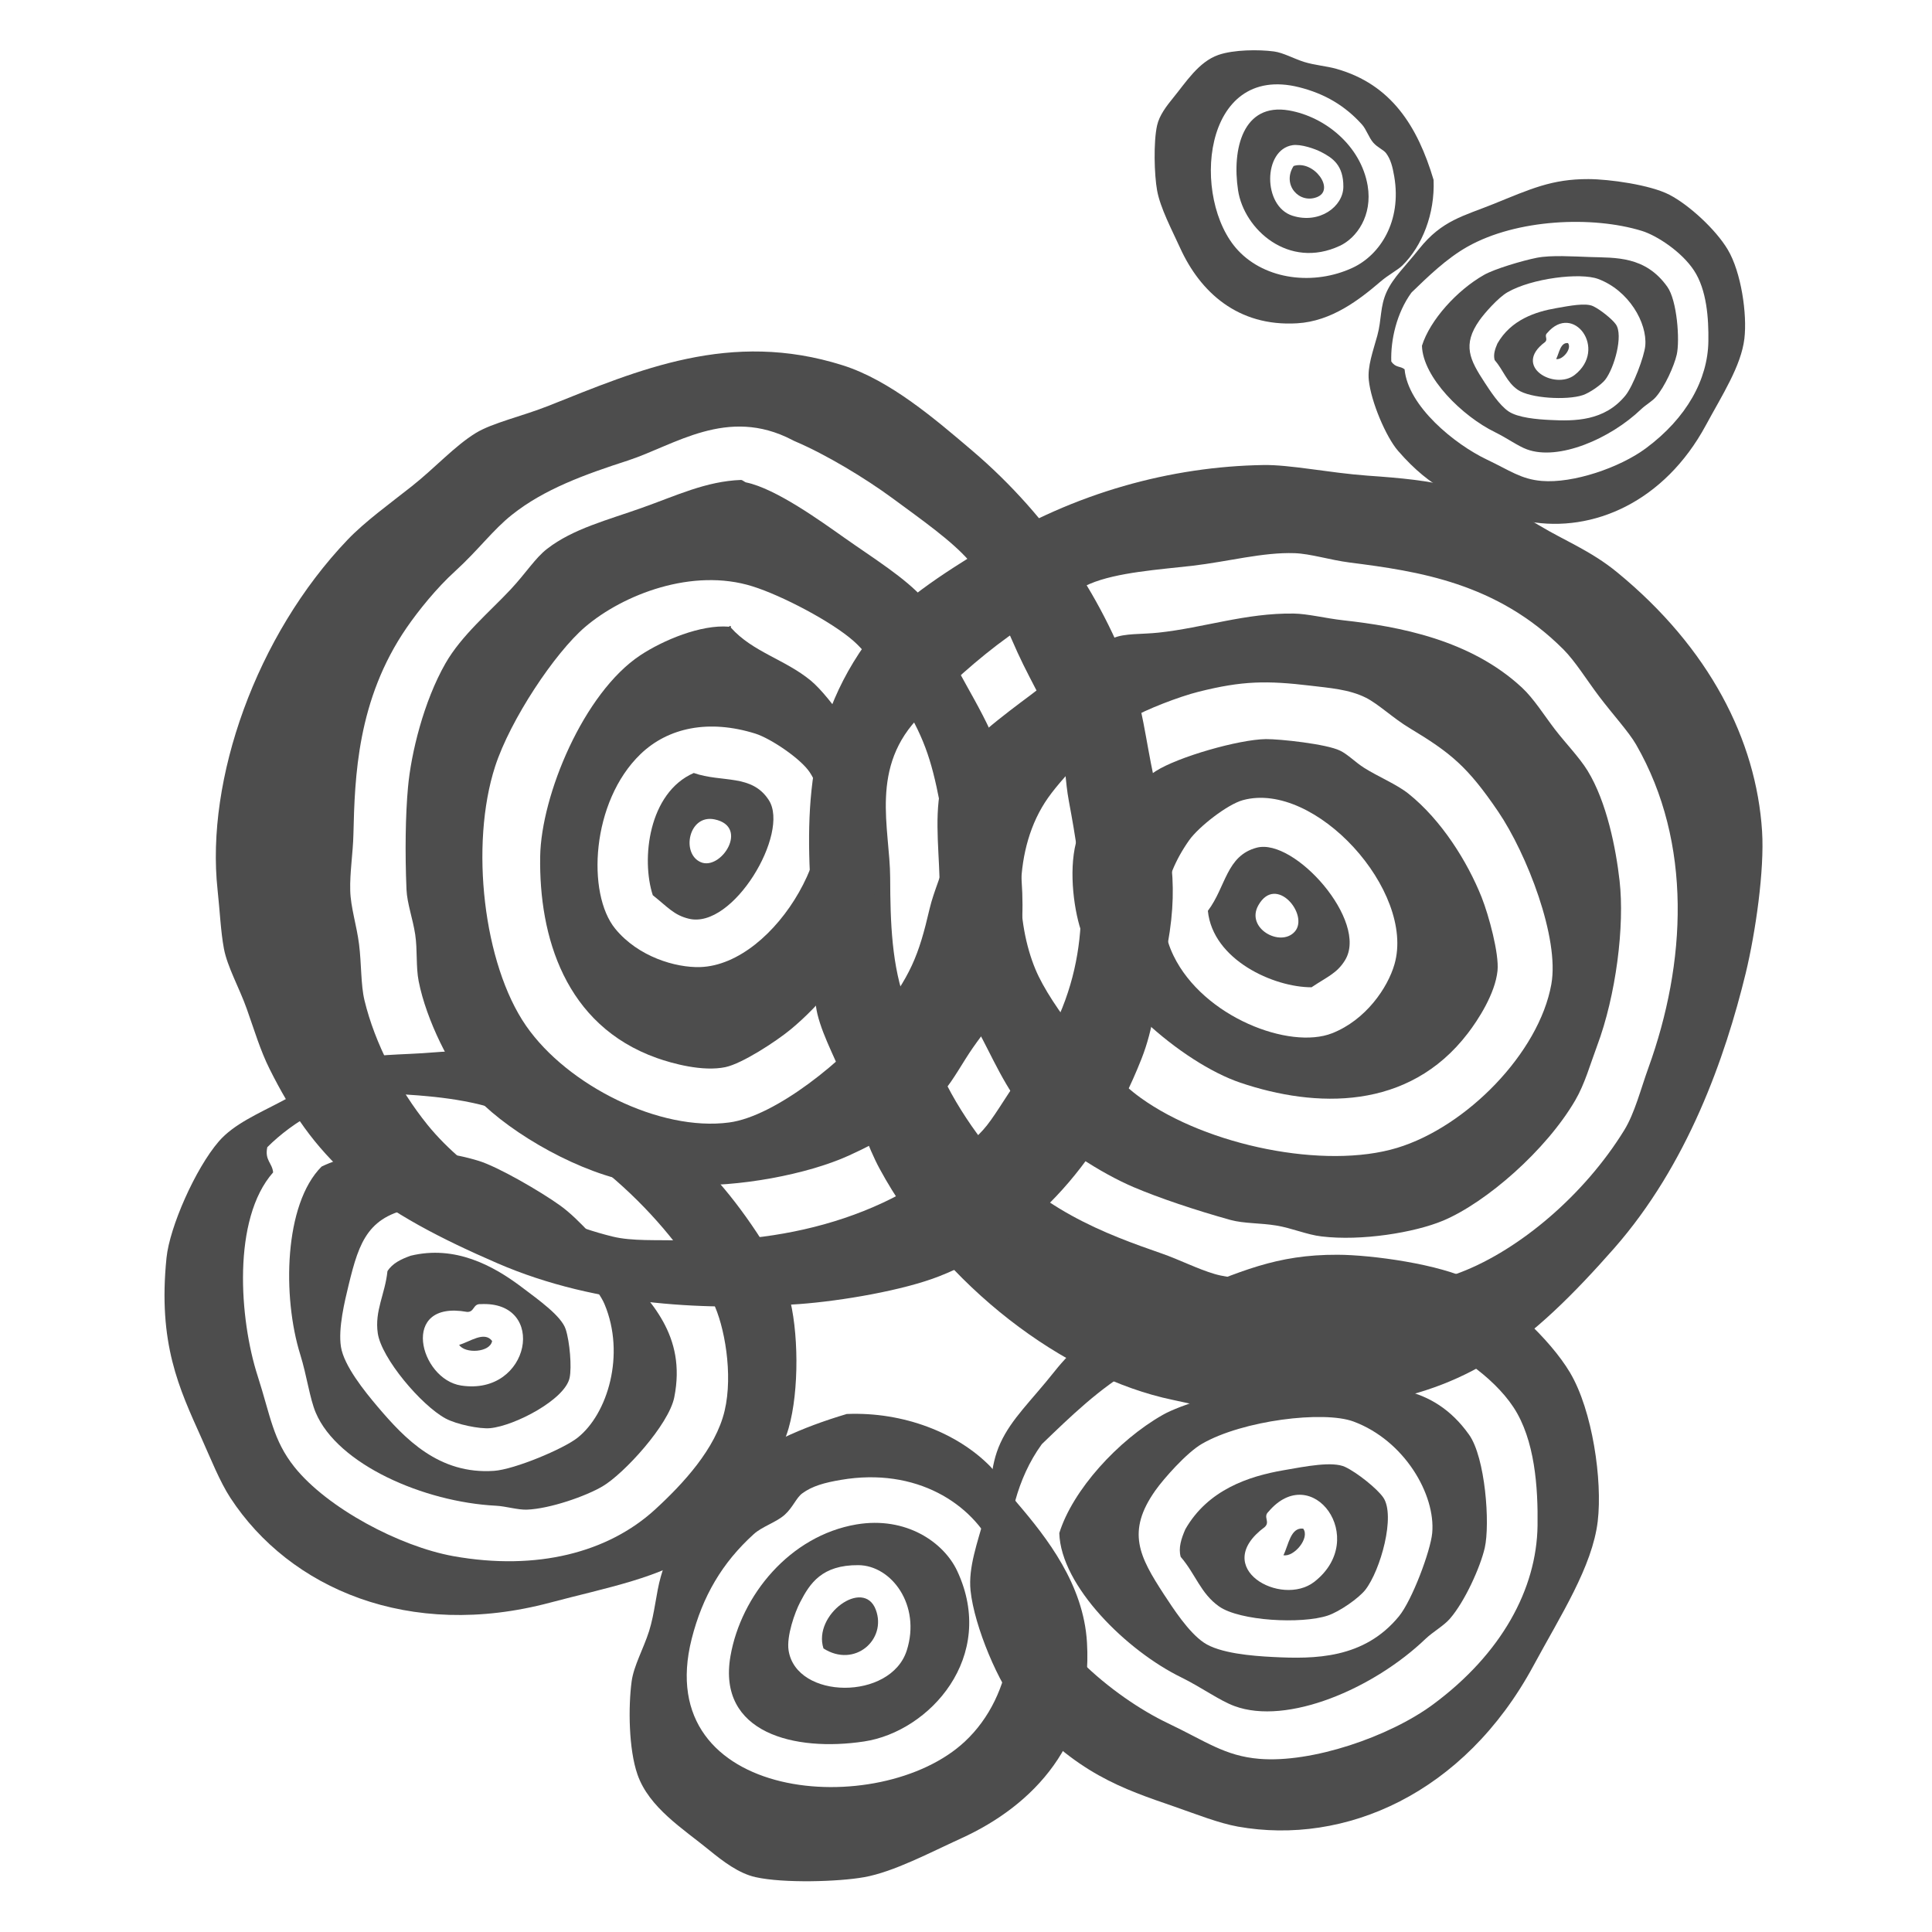 <?xml version="1.0" encoding="utf-8"?>
<!-- Generator: Adobe Illustrator 16.0.0, SVG Export Plug-In . SVG Version: 6.00 Build 0)  -->
<!DOCTYPE svg PUBLIC "-//W3C//DTD SVG 1.1//EN" "http://www.w3.org/Graphics/SVG/1.1/DTD/svg11.dtd">
<svg version="1.1" id="Layer_1" xmlns="http://www.w3.org/2000/svg" xmlns:xlink="http://www.w3.org/1999/xlink" x="0px" y="0px"
	 width="100px" height="100px" viewBox="0 0 100 100" enable-background="new 0 0 100 100" xml:space="preserve">
<path fill-rule="evenodd" clip-rule="evenodd" fill="#4D4D4D" d="M54.581,70.987c1.973-2.486,3.859-2.851,6.415-3.884
	c3.214-1.298,5.054-2.17,8.236-2.157c1.759,0.004,5.324,0.487,6.992,1.357c1.686,0.873,4.001,2.996,5.039,4.741
	c1.165,1.962,1.685,5.581,1.436,7.694c-0.281,2.352-1.909,4.853-3.328,7.479c-3.588,6.643-9.77,9.311-15.291,8.329
	c-1.004-0.179-2.188-0.653-3.299-1.038c-2.661-0.92-5.101-1.705-8.025-5.082c-1.036-1.199-2.331-4.243-2.521-6.103
	c-0.122-1.192,0.358-2.479,0.737-3.854c0.384-1.385,0.22-2.494,0.811-3.782C52.355,73.436,53.379,72.501,54.581,70.987z
	 M53.328,81.385c0.293,3.204,4.34,6.484,7.114,7.805c1.972,0.938,2.951,1.699,4.737,1.847c2.714,0.228,6.732-1.141,9-2.819
	c3.547-2.627,5.356-5.972,5.404-9.246c0.029-1.979-0.136-4.45-1.247-6.135c-1.073-1.628-3.224-3.022-4.501-3.413
	c-4.259-1.313-10.81-1.039-15.074,1.366c-1.822,1.03-3.417,2.593-4.778,3.903c-0.025,0.022-0.051,0.047-0.07,0.073
	c-1.262,1.735-1.798,4.056-1.738,5.943C52.567,81.275,52.94,81.08,53.328,81.385z"/>
<path fill-rule="evenodd" clip-rule="evenodd" fill="#4D4D4D" d="M54.829,79.352c0.694-2.228,3.031-4.796,5.354-6.118
	c0.915-0.524,3.358-1.246,4.567-1.485c1.253-0.244,3.143-0.113,4.612-0.063c2.179,0.074,4.769-0.11,6.674,2.57
	c0.844,1.179,1.097,4.617,0.814,5.863c-0.225,0.981-1.027,2.778-1.81,3.672c-0.312,0.359-0.873,0.674-1.249,1.03
	c-2.695,2.586-7.168,4.497-9.896,3.484c-0.755-0.274-1.708-0.969-2.743-1.479C58.341,85.459,54.908,82.101,54.829,79.352z
	 M60.245,82.525c0.477,0.725,1.264,1.951,2.063,2.494c0.816,0.556,2.5,0.692,3.567,0.746c2.156,0.111,4.722,0.108,6.536-2.108
	c0.679-0.827,1.635-3.383,1.72-4.31c0.181-1.981-1.431-4.786-4.074-5.769c-1.542-0.572-5.738-0.064-7.844,1.154
	c-0.793,0.458-1.979,1.803-2.41,2.412C58.292,79.281,58.968,80.564,60.245,82.525z"/>
<path fill-rule="evenodd" clip-rule="evenodd" fill="#4D4D4D" d="M61.352,79.156c1.171-2.049,3.289-2.748,5.089-3.057
	c1.137-0.198,2.536-0.479,3.188-0.168c0.615,0.292,1.644,1.113,1.966,1.576c0.653,0.941-0.14,3.771-0.925,4.782
	c-0.338,0.431-1.335,1.131-1.947,1.333c-1.355,0.449-4.548,0.281-5.622-0.471c-0.961-0.677-1.216-1.673-1.989-2.569
	C60.985,80.115,61.144,79.635,61.352,79.156z M65.464,79.037c-2.857,2.114,0.849,4.173,2.568,2.835
	c2.868-2.243-0.123-6.295-2.379-3.622C65.362,78.519,65.757,78.766,65.464,79.037z"/>
<path fill-rule="evenodd" clip-rule="evenodd" fill="#4D4D4D" d="M67.452,79.121c0.366,0.483-0.478,1.486-1.022,1.377
	C66.695,79.977,66.794,79.046,67.452,79.121z"/>
<path fill-rule="evenodd" clip-rule="evenodd" fill="#4D4D4D" d="M73.451,12.888c1.182-1.489,2.312-1.707,3.842-2.326
	c1.925-0.778,3.026-1.3,4.932-1.292c1.054,0.003,3.188,0.292,4.188,0.813c1.009,0.523,2.396,1.794,3.017,2.839
	c0.698,1.174,1.009,3.342,0.859,4.607c-0.168,1.409-1.143,2.906-1.993,4.479c-2.147,3.978-5.851,5.576-9.156,4.988
	c-0.602-0.106-1.311-0.392-1.975-0.621c-1.594-0.551-3.056-1.021-4.806-3.044c-0.621-0.718-1.396-2.54-1.51-3.654
	c-0.074-0.714,0.214-1.484,0.441-2.308c0.229-0.829,0.131-1.493,0.484-2.265C72.119,14.354,72.732,13.794,73.451,12.888z
	 M72.701,19.114c0.176,1.918,2.599,3.884,4.26,4.674c1.182,0.561,1.768,1.017,2.838,1.105c1.624,0.136,4.031-0.683,5.389-1.688
	c2.124-1.573,3.208-3.576,3.237-5.537c0.018-1.185-0.082-2.665-0.747-3.673c-0.643-0.975-1.931-1.81-2.696-2.044
	c-2.55-0.786-6.473-0.622-9.026,0.818c-1.092,0.617-2.047,1.552-2.861,2.337c-0.016,0.014-0.03,0.028-0.042,0.043
	c-0.756,1.039-1.078,2.429-1.041,3.56C72.245,19.049,72.469,18.932,72.701,19.114z"/>
<path fill-rule="evenodd" clip-rule="evenodd" fill="#4D4D4D" d="M73.6,17.896c0.417-1.333,1.815-2.872,3.207-3.664
	c0.548-0.314,2.011-0.746,2.735-0.889c0.749-0.147,1.881-0.068,2.761-0.039c1.306,0.044,2.856-0.066,3.997,1.54
	c0.506,0.706,0.656,2.764,0.488,3.511c-0.135,0.588-0.616,1.664-1.085,2.199c-0.186,0.215-0.522,0.404-0.747,0.617
	c-1.614,1.549-4.293,2.693-5.926,2.087c-0.452-0.164-1.022-0.58-1.643-0.885C75.703,21.554,73.647,19.543,73.6,17.896z
	 M76.844,19.797c0.285,0.434,0.757,1.168,1.235,1.494c0.488,0.333,1.496,0.415,2.136,0.446c1.291,0.067,2.828,0.065,3.914-1.262
	c0.406-0.496,0.979-2.026,1.03-2.581c0.108-1.187-0.856-2.866-2.439-3.455c-0.924-0.343-3.437-0.038-4.697,0.691
	c-0.475,0.274-1.186,1.08-1.443,1.445C75.674,17.855,76.078,18.624,76.844,19.797z"/>
<path fill-rule="evenodd" clip-rule="evenodd" fill="#4D4D4D" d="M77.506,17.78c0.701-1.227,1.97-1.646,3.048-1.831
	c0.681-0.119,1.519-0.287,1.908-0.1c0.368,0.175,0.984,0.666,1.177,0.943c0.392,0.564-0.083,2.258-0.554,2.864
	c-0.202,0.258-0.8,0.677-1.166,0.798c-0.812,0.269-2.723,0.169-3.365-0.282c-0.577-0.405-0.729-1.001-1.192-1.538
	C77.286,18.354,77.381,18.067,77.506,17.78z M79.968,17.708c-1.71,1.266,0.51,2.499,1.538,1.698
	c1.719-1.343-0.073-3.769-1.424-2.169C79.907,17.398,80.145,17.546,79.968,17.708z"/>
<path fill-rule="evenodd" clip-rule="evenodd" fill="#4D4D4D" d="M81.159,17.758c0.22,0.29-0.286,0.891-0.612,0.826
	C80.705,18.271,80.766,17.714,81.159,17.758z"/>
<path fill-rule="evenodd" clip-rule="evenodd" fill="#4D4D4D" d="M44.793,33.335c1.5-2.108,4.146-3.712,6.238-5.009
	c4.591-2.847,9.626-4.179,14.35-4.256c1.381-0.027,3.42,0.406,5.41,0.55c3.541,0.247,5.456,0.51,8.874,2.573
	c1.34,0.807,2.676,1.312,4.046,2.435c4.752,3.901,7.192,8.66,7.494,13.402c0.126,2.009-0.335,5.214-0.845,7.334
	c-1.07,4.391-3.008,9.917-6.818,14.254c-1.995,2.264-4.152,4.469-6.496,5.864c-2.143,1.28-4.216,1.882-6.675,2.258
	c-1.06,0.159-2.157,0.135-3.33,0.17c-1.149,0.033-2.359,0.29-3.329,0.171c-0.892-0.115-1.931-0.402-2.999-0.621
	c-5.609-1.16-11.914-5.924-15.186-11.97c-0.612-1.132-1.105-2.646-1.606-3.995c-0.526-1.416-1.304-2.749-1.61-3.999
	c-0.244-0.988-0.091-2.553-0.19-4.038C41.784,43.478,41.255,38.312,44.793,33.335z M47.671,37.014
	c-2.697,2.661-1.604,5.871-1.596,8.417c0.007,2.326,0.08,4.572,0.833,6.576c0.444,1.176,1.202,2.206,1.883,3.702
	c0.532,1.163,1.355,2.419,2.014,3.277c2.76,3.583,6.524,4.918,9.329,5.896c0.91,0.317,1.835,0.793,2.728,1.058
	c0.824,0.244,1.823,0.231,2.777,0.414c1.018,0.192,2.031,0.559,2.858,0.625c2.278,0.171,4.906-0.271,7.136-1.136
	c3.018-1.168,6.362-3.977,8.438-7.346c0.543-0.883,0.854-2.131,1.251-3.228c1.955-5.405,2.297-11.627-0.637-16.729
	c-0.378-0.658-1.199-1.549-1.918-2.499c-0.655-0.868-1.227-1.807-1.847-2.43c-3.449-3.452-7.514-4.042-11.061-4.495
	c-1.049-0.136-2.018-0.456-2.854-0.484c-1.64-0.056-3.419,0.434-5.301,0.654c-1.645,0.189-3.896,0.335-5.296,0.935
	c-1.248,0.537-2.749,1.674-4.247,2.754c-1.496,1.078-3.246,2.622-4.354,3.891C47.765,36.915,47.718,36.968,47.671,37.014z"/>
<path fill-rule="evenodd" clip-rule="evenodd" fill="#4D4D4D" d="M49.035,39.949c0.771-1.365,3.092-3.063,4.283-3.955
	c1.458-1.1,2.943-2.369,4.31-2.967c0.582-0.255,1.441-0.187,2.336-0.282c2.337-0.25,4.513-1.022,6.994-0.987
	c0.713,0.007,1.66,0.247,2.564,0.348c2.889,0.319,6.59,1.006,9.257,3.487c0.604,0.561,1.141,1.423,1.696,2.149
	c0.559,0.729,1.269,1.453,1.697,2.148c0.997,1.624,1.471,4.045,1.657,5.7c0.266,2.329-0.181,5.921-1.166,8.55
	c-0.359,0.961-0.631,1.954-1.122,2.8c-1.51,2.598-4.614,5.299-6.841,6.238c-1.492,0.625-4.239,1.067-6.291,0.82
	c-0.769-0.088-1.538-0.434-2.357-0.566c-0.812-0.134-1.655-0.097-2.353-0.285c-1.841-0.512-3.705-1.14-5.017-1.698
	c-1.624-0.692-3.976-2.135-5.504-3.811c-1.126-1.235-1.84-3-2.614-4.392c-0.576-1.032-1.151-1.695-1.421-2.44
	c-0.576-1.594-0.456-3.446-0.512-5.306c-0.055-1.893-0.295-3.583,0.195-5.331C48.851,40.089,48.993,40.023,49.035,39.949z
	 M53.596,50.176c0.791,1.897,3.375,5.157,5.447,6.65c3.445,2.482,9.542,3.72,13.273,2.587c3.59-1.089,7.342-4.913,7.981-8.468
	c0.431-2.387-1.271-6.754-2.747-8.931c-1.589-2.339-2.458-3.045-4.598-4.333c-0.83-0.498-1.608-1.242-2.247-1.564
	c-0.873-0.442-1.928-0.511-2.859-0.625c-2.274-0.271-3.535-0.258-5.808,0.313c-1.009,0.253-2.733,0.918-3.508,1.381
	c-1.286,0.77-3.345,2.787-4.276,4.099C52.371,43.946,52.599,47.792,53.596,50.176z"/>
<path fill-rule="evenodd" clip-rule="evenodd" fill="#4D4D4D" d="M55.867,43.086c-0.066-0.093,0.03-0.114,0.068-0.077
	c1.554-0.684,2.425-2.155,3.884-3.094c1.147-0.737,4.303-1.64,5.7-1.659c0.708-0.007,3.148,0.251,3.846,0.599
	c0.396,0.189,0.779,0.593,1.235,0.884c0.739,0.468,1.697,0.856,2.31,1.349c1.7,1.36,3.044,3.51,3.778,5.352
	c0.373,0.939,0.913,2.93,0.823,3.808c-0.123,1.193-1.01,2.552-1.539,3.239c-3.073,4.013-7.877,3.869-11.773,2.553
	c-3.005-1.022-7.376-4.74-8.328-8.13C55.489,46.557,55.305,44.436,55.867,43.086z M60.742,49.468
	c1.549,3.184,6.018,4.876,8.207,4.013c1.746-0.686,2.88-2.354,3.229-3.571c1.091-3.787-4.104-9.517-7.845-8.495
	c-0.806,0.219-2.29,1.384-2.777,2.068C60.099,45.54,59.872,47.685,60.742,49.468z"/>
<path fill-rule="evenodd" clip-rule="evenodd" fill="#4D4D4D" d="M62.519,47.145c0.939-1.244,0.949-2.851,2.528-3.269
	c1.957-0.519,5.809,3.817,4.571,5.826c-0.413,0.673-0.902,0.844-1.733,1.399C65.93,51.106,62.773,49.686,62.519,47.145z
	 M67.021,48.217c0.75-0.859-0.971-2.981-1.887-1.362C64.455,48.049,66.286,49.056,67.021,48.217z"/>
<path fill-rule="evenodd" clip-rule="evenodd" fill="#4D4D4D" d="M43.827,73.188c2.946-0.122,5.73,0.984,7.423,2.707
	c0.394,0.402,0.803,1.205,1.404,1.905c1.533,1.794,3.436,4.216,3.608,7.223c0.305,5.157-2.737,8.412-6.518,10.133
	c-1.604,0.73-3.484,1.733-5.013,2.006c-1.326,0.239-4.177,0.322-5.618,0c-0.867-0.189-1.686-0.814-2.408-1.403
	c-1.35-1.104-3.112-2.195-3.71-3.912c-0.459-1.319-0.478-3.504-0.302-4.816c0.109-0.812,0.611-1.685,0.904-2.606
	c0.294-0.936,0.361-1.962,0.603-2.809C35.543,76.868,39.16,74.577,43.827,73.188z M41.52,77.3c-0.307,0.228-0.484,0.729-0.903,1.104
	c-0.446,0.398-1.17,0.606-1.605,1.004c-1.632,1.479-2.653,3.219-3.21,5.416c-2.15,8.485,9.758,9.422,14.144,5.313
	c2.562-2.396,3.058-6.587,1.504-9.928c-1.1-2.367-4.017-4.278-7.924-3.611C42.677,76.742,42.039,76.916,41.52,77.3z"/>
<path fill-rule="evenodd" clip-rule="evenodd" fill="#4D4D4D" d="M44.329,78.904c2.582-0.434,4.527,0.937,5.215,2.407
	c2.081,4.45-1.439,8.317-4.812,8.826c-3.588,0.545-7.613-0.426-6.924-4.413C38.354,82.582,40.879,79.489,44.329,78.904z
	 M41.42,82.92c-0.282,0.538-0.717,1.771-0.603,2.505c0.398,2.555,5.292,2.602,6.118,0c0.743-2.335-0.785-4.4-2.507-4.413
	C42.542,80.999,41.922,81.953,41.42,82.92z"/>
<path fill-rule="evenodd" clip-rule="evenodd" fill="#4D4D4D" d="M42.623,85.323c-0.565-1.749,2.085-3.668,2.708-2.004
	C45.913,84.862,44.236,86.354,42.623,85.323z"/>
<path fill-rule="evenodd" clip-rule="evenodd" fill="#4D4D4D" d="M74.202,9.31c0.073,1.759-0.588,3.421-1.615,4.432
	c-0.24,0.235-0.721,0.479-1.138,0.838c-1.071,0.915-2.516,2.051-4.312,2.154c-3.079,0.182-5.021-1.634-6.05-3.892
	c-0.436-0.958-1.034-2.079-1.197-2.992c-0.144-0.792-0.192-2.494,0-3.355c0.113-0.517,0.486-1.006,0.838-1.437
	c0.659-0.805,1.312-1.857,2.336-2.215c0.787-0.274,2.092-0.285,2.875-0.18c0.484,0.065,1.006,0.365,1.556,0.541
	c0.56,0.174,1.171,0.215,1.677,0.359C72.005,4.365,73.372,6.524,74.202,9.31z M71.747,7.933c-0.137-0.184-0.435-0.288-0.659-0.54
	c-0.238-0.266-0.362-0.698-0.6-0.957c-0.882-0.974-1.921-1.584-3.232-1.917c-5.066-1.283-5.625,5.826-3.173,8.443
	c1.431,1.53,3.934,1.826,5.927,0.898c1.413-0.656,2.555-2.396,2.155-4.73C72.079,8.624,71.977,8.244,71.747,7.933z"/>
<path fill-rule="evenodd" clip-rule="evenodd" fill="#4D4D4D" d="M70.79,9.61c0.258,1.541-0.56,2.702-1.438,3.112
	c-2.657,1.243-4.965-0.858-5.27-2.872c-0.325-2.141,0.256-4.544,2.635-4.134C68.594,6.043,70.439,7.55,70.79,9.61z M68.393,7.873
	c-0.321-0.168-1.058-0.427-1.495-0.358c-1.524,0.238-1.553,3.159,0,3.651c1.394,0.443,2.625-0.469,2.634-1.496
	C69.54,8.543,68.97,8.173,68.393,7.873z"/>
<path fill-rule="evenodd" clip-rule="evenodd" fill="#4D4D4D" d="M66.957,8.592c1.044-0.337,2.189,1.246,1.196,1.616
	C67.232,10.556,66.343,9.555,66.957,8.592z"/>
<path fill-rule="evenodd" clip-rule="evenodd" fill="#4D4D4D" d="M22.563,54.463c3.159-0.269,4.718,0.857,7.221,2.007
	c3.151,1.45,5.046,2.188,7.224,4.514c1.199,1.285,3.296,4.21,3.811,6.02c0.518,1.82,0.559,4.964,0,6.92
	c-0.628,2.192-2.903,5.05-4.616,6.319c-1.901,1.411-4.84,1.94-7.723,2.707c-7.292,1.946-13.478-0.72-16.551-5.415
	c-0.556-0.852-1.024-2.039-1.505-3.109c-1.152-2.567-2.258-4.883-1.805-9.327c0.161-1.578,1.486-4.606,2.707-6.021
	c0.784-0.905,2.051-1.438,3.312-2.106c1.272-0.668,1.967-1.549,3.31-2.002C19.253,54.524,20.635,54.628,22.563,54.463z
	 M14.137,60.683c-2.132,2.41-1.745,7.608-0.802,10.533c0.669,2.076,0.788,3.313,1.904,4.716c1.698,2.125,5.444,4.111,8.226,4.614
	c4.345,0.777,8.02-0.202,10.434-2.407c1.458-1.337,3.146-3.155,3.608-5.119c0.449-1.899-0.012-4.417-0.601-5.611
	c-1.966-4.003-6.659-8.586-11.335-10.036c-1.999-0.62-4.23-0.71-6.117-0.804c-0.032,0-0.071,0-0.103,0
	c-2.128,0.271-4.183,1.475-5.516,2.81C13.692,60.057,14.092,60.192,14.137,60.683z"/>
<path fill-rule="evenodd" clip-rule="evenodd" fill="#4D4D4D" d="M16.645,60.382c2.099-1.022,5.57-1.086,8.126-0.298
	c1.005,0.306,3.21,1.588,4.211,2.305c1.038,0.739,2.242,2.211,3.21,3.308c1.442,1.637,3.349,3.398,2.709,6.624
	c-0.283,1.426-2.61,3.965-3.713,4.611c-0.866,0.512-2.724,1.161-3.911,1.207c-0.478,0.018-1.089-0.176-1.604-0.203
	c-3.733-0.189-8.192-2.134-9.329-4.814c-0.312-0.736-0.459-1.905-0.802-3.009C14.609,67.128,14.697,62.327,16.645,60.382z
	 M18.048,66.5c-0.204,0.844-0.552,2.259-0.4,3.212c0.154,0.975,1.213,2.291,1.906,3.108c1.398,1.645,3.161,3.508,6.017,3.311
	c1.067-0.075,3.581-1.132,4.313-1.706c1.569-1.227,2.5-4.321,1.406-6.922c-0.638-1.514-3.89-4.219-6.22-4.915
	c-0.877-0.261-2.667-0.205-3.412-0.102C19.07,62.854,18.601,64.225,18.048,66.5z"/>
<path fill-rule="evenodd" clip-rule="evenodd" fill="#4D4D4D" d="M21.257,64.996c2.295-0.556,4.258,0.506,5.719,1.605
	c0.919,0.694,2.085,1.517,2.306,2.206c0.209,0.648,0.318,1.956,0.201,2.509c-0.237,1.124-2.841,2.486-4.113,2.606
	c-0.545,0.05-1.739-0.195-2.306-0.501c-1.259-0.679-3.325-3.121-3.511-4.415c-0.169-1.163,0.382-2.033,0.501-3.209
	C20.312,65.386,20.766,65.171,21.257,64.996z M24.168,67.903c-3.501-0.627-2.455,3.483-0.301,3.812
	c3.597,0.554,4.492-4.404,1.004-4.213C24.474,67.477,24.562,67.932,24.168,67.903z"/>
<path fill-rule="evenodd" clip-rule="evenodd" fill="#4D4D4D" d="M25.472,69.409c-0.103,0.604-1.412,0.67-1.706,0.201
	C24.326,69.449,25.071,68.879,25.472,69.409z"/>
<path fill-rule="evenodd" clip-rule="evenodd" fill="#4D4D4D" d="M43.622,18.909c2.466,0.782,4.803,2.806,6.681,4.4
	c4.115,3.499,6.924,7.884,8.45,12.355c0.445,1.306,0.659,3.379,1.136,5.317c0.847,3.444,1.186,5.349,0.268,9.237
	c-0.357,1.523-0.427,2.95-1.077,4.596c-2.257,5.719-6.037,9.501-10.46,11.243c-1.87,0.735-5.067,1.28-7.242,1.441
	c-4.507,0.327-10.36,0.177-15.655-2.122c-2.766-1.2-5.527-2.578-7.576-4.383c-1.875-1.649-3.081-3.438-4.192-5.661
	c-0.48-0.958-0.792-2.015-1.183-3.116c-0.386-1.088-1.003-2.161-1.183-3.119c-0.165-0.88-0.21-1.961-0.328-3.044
	c-0.619-5.695,1.985-13.155,6.737-18.123c0.89-0.931,2.18-1.863,3.311-2.757c1.184-0.932,2.215-2.083,3.313-2.757
	c0.864-0.532,2.4-0.866,3.785-1.417C33.047,19.152,37.798,17.064,43.622,18.909z M41.004,22.771
	c-3.362-1.749-6.083,0.275-8.502,1.065c-2.216,0.717-4.329,1.475-6.003,2.809c-0.985,0.779-1.734,1.82-2.949,2.927
	c-0.947,0.86-1.887,2.025-2.503,2.919c-2.561,3.726-2.684,7.721-2.754,10.688c-0.021,0.963-0.192,1.991-0.165,2.919
	c0.021,0.859,0.335,1.81,0.456,2.772c0.129,1.02,0.087,2.103,0.282,2.909c0.535,2.223,1.763,4.586,3.265,6.446
	c2.04,2.515,5.735,4.837,9.58,5.78c1.01,0.247,2.292,0.162,3.458,0.202c5.742,0.205,11.77-1.381,15.727-5.735
	c0.508-0.56,1.104-1.613,1.79-2.592c0.624-0.89,1.348-1.723,1.747-2.502c2.229-4.343,1.546-8.389,0.893-11.903
	c-0.196-1.043-0.188-2.06-0.418-2.867c-0.45-1.575-1.461-3.119-2.246-4.846c-0.685-1.506-1.513-3.603-2.516-4.753
	c-0.891-1.019-2.435-2.103-3.92-3.198c-1.485-1.094-3.491-2.29-5.037-2.952C41.125,22.833,41.062,22.804,41.004,22.771z"/>
<path fill-rule="evenodd" clip-rule="evenodd" fill="#4D4D4D" d="M38.624,24.971c1.538,0.32,3.864,2.007,5.081,2.864
	c1.491,1.054,3.158,2.076,4.144,3.196c0.42,0.474,0.62,1.314,0.984,2.135c0.955,2.147,2.354,3.984,3.083,6.354
	c0.21,0.682,0.271,1.655,0.453,2.553c0.579,2.841,1.063,6.581-0.48,9.875c-0.35,0.748-1.004,1.522-1.527,2.275
	c-0.526,0.753-0.993,1.647-1.525,2.272c-1.239,1.45-3.397,2.64-4.917,3.324c-2.137,0.966-5.691,1.644-8.494,1.513
	c-1.024-0.05-2.057-0.004-3.011-0.212c-2.936-0.638-6.458-2.77-8.029-4.601c-1.056-1.227-2.318-3.707-2.716-5.732
	c-0.148-0.761-0.057-1.602-0.179-2.419c-0.124-0.817-0.419-1.604-0.451-2.326c-0.081-1.911-0.053-3.875,0.078-5.293
	c0.159-1.762,0.812-4.442,1.94-6.414c0.829-1.451,2.29-2.667,3.379-3.832c0.808-0.867,1.261-1.616,1.887-2.1
	c1.339-1.038,3.14-1.49,4.896-2.116c1.78-0.63,3.318-1.378,5.132-1.445C38.434,24.841,38.542,24.956,38.624,24.971z M30.288,32.449
	c-1.561,1.333-3.873,4.795-4.661,7.223c-1.309,4.042-0.615,10.225,1.606,13.429c2.14,3.084,6.926,5.479,10.508,4.998
	c2.405-0.316,6.04-3.276,7.658-5.35c1.742-2.233,2.148-3.273,2.716-5.706c0.221-0.944,0.691-1.909,0.801-2.618
	c0.152-0.961-0.101-1.991-0.279-2.912c-0.439-2.252-0.84-3.446-2.081-5.432c-0.55-0.88-1.714-2.323-2.39-2.916
	c-1.127-0.99-3.678-2.334-5.215-2.816C35.847,29.373,32.255,30.77,30.288,32.449z"/>
<path fill-rule="evenodd" clip-rule="evenodd" fill="#4D4D4D" d="M37.738,32.438c0.065-0.096,0.112-0.005,0.088,0.043
	c1.13,1.269,2.799,1.644,4.137,2.744c1.055,0.873,2.88,3.595,3.325,4.917c0.226,0.674,0.728,3.077,0.614,3.848
	c-0.066,0.431-0.331,0.921-0.466,1.445c-0.219,0.844-0.297,1.871-0.579,2.611c-0.771,2.038-2.407,3.976-3.936,5.24
	c-0.778,0.639-2.509,1.764-3.371,1.948c-1.173,0.247-2.737-0.182-3.555-0.472c-4.764-1.697-6.101-6.309-6.036-10.426
	c0.051-3.172,2.248-8.473,5.183-10.419C34.312,33.144,36.274,32.314,37.738,32.438z M33.155,39.031
	c-2.555,2.456-2.8,7.225-1.307,9.045c1.19,1.451,3.125,2.017,4.39,1.98c3.94-0.127,7.802-6.827,5.682-10.07
	c-0.455-0.703-2.018-1.759-2.819-2.013C36.693,37.218,34.584,37.657,33.155,39.031z"/>
<path fill-rule="evenodd" clip-rule="evenodd" fill="#4D4D4D" d="M35.909,40.01c1.468,0.513,3.006,0.034,3.887,1.408
	c1.095,1.706-1.853,6.698-4.145,6.134c-0.768-0.186-1.083-0.596-1.863-1.216C33.18,44.473,33.565,41.035,35.909,40.01z
	 M36.269,44.625c1.048,0.455,2.536-1.836,0.718-2.214C35.641,42.134,35.247,44.183,36.269,44.625z"/>
</svg>
